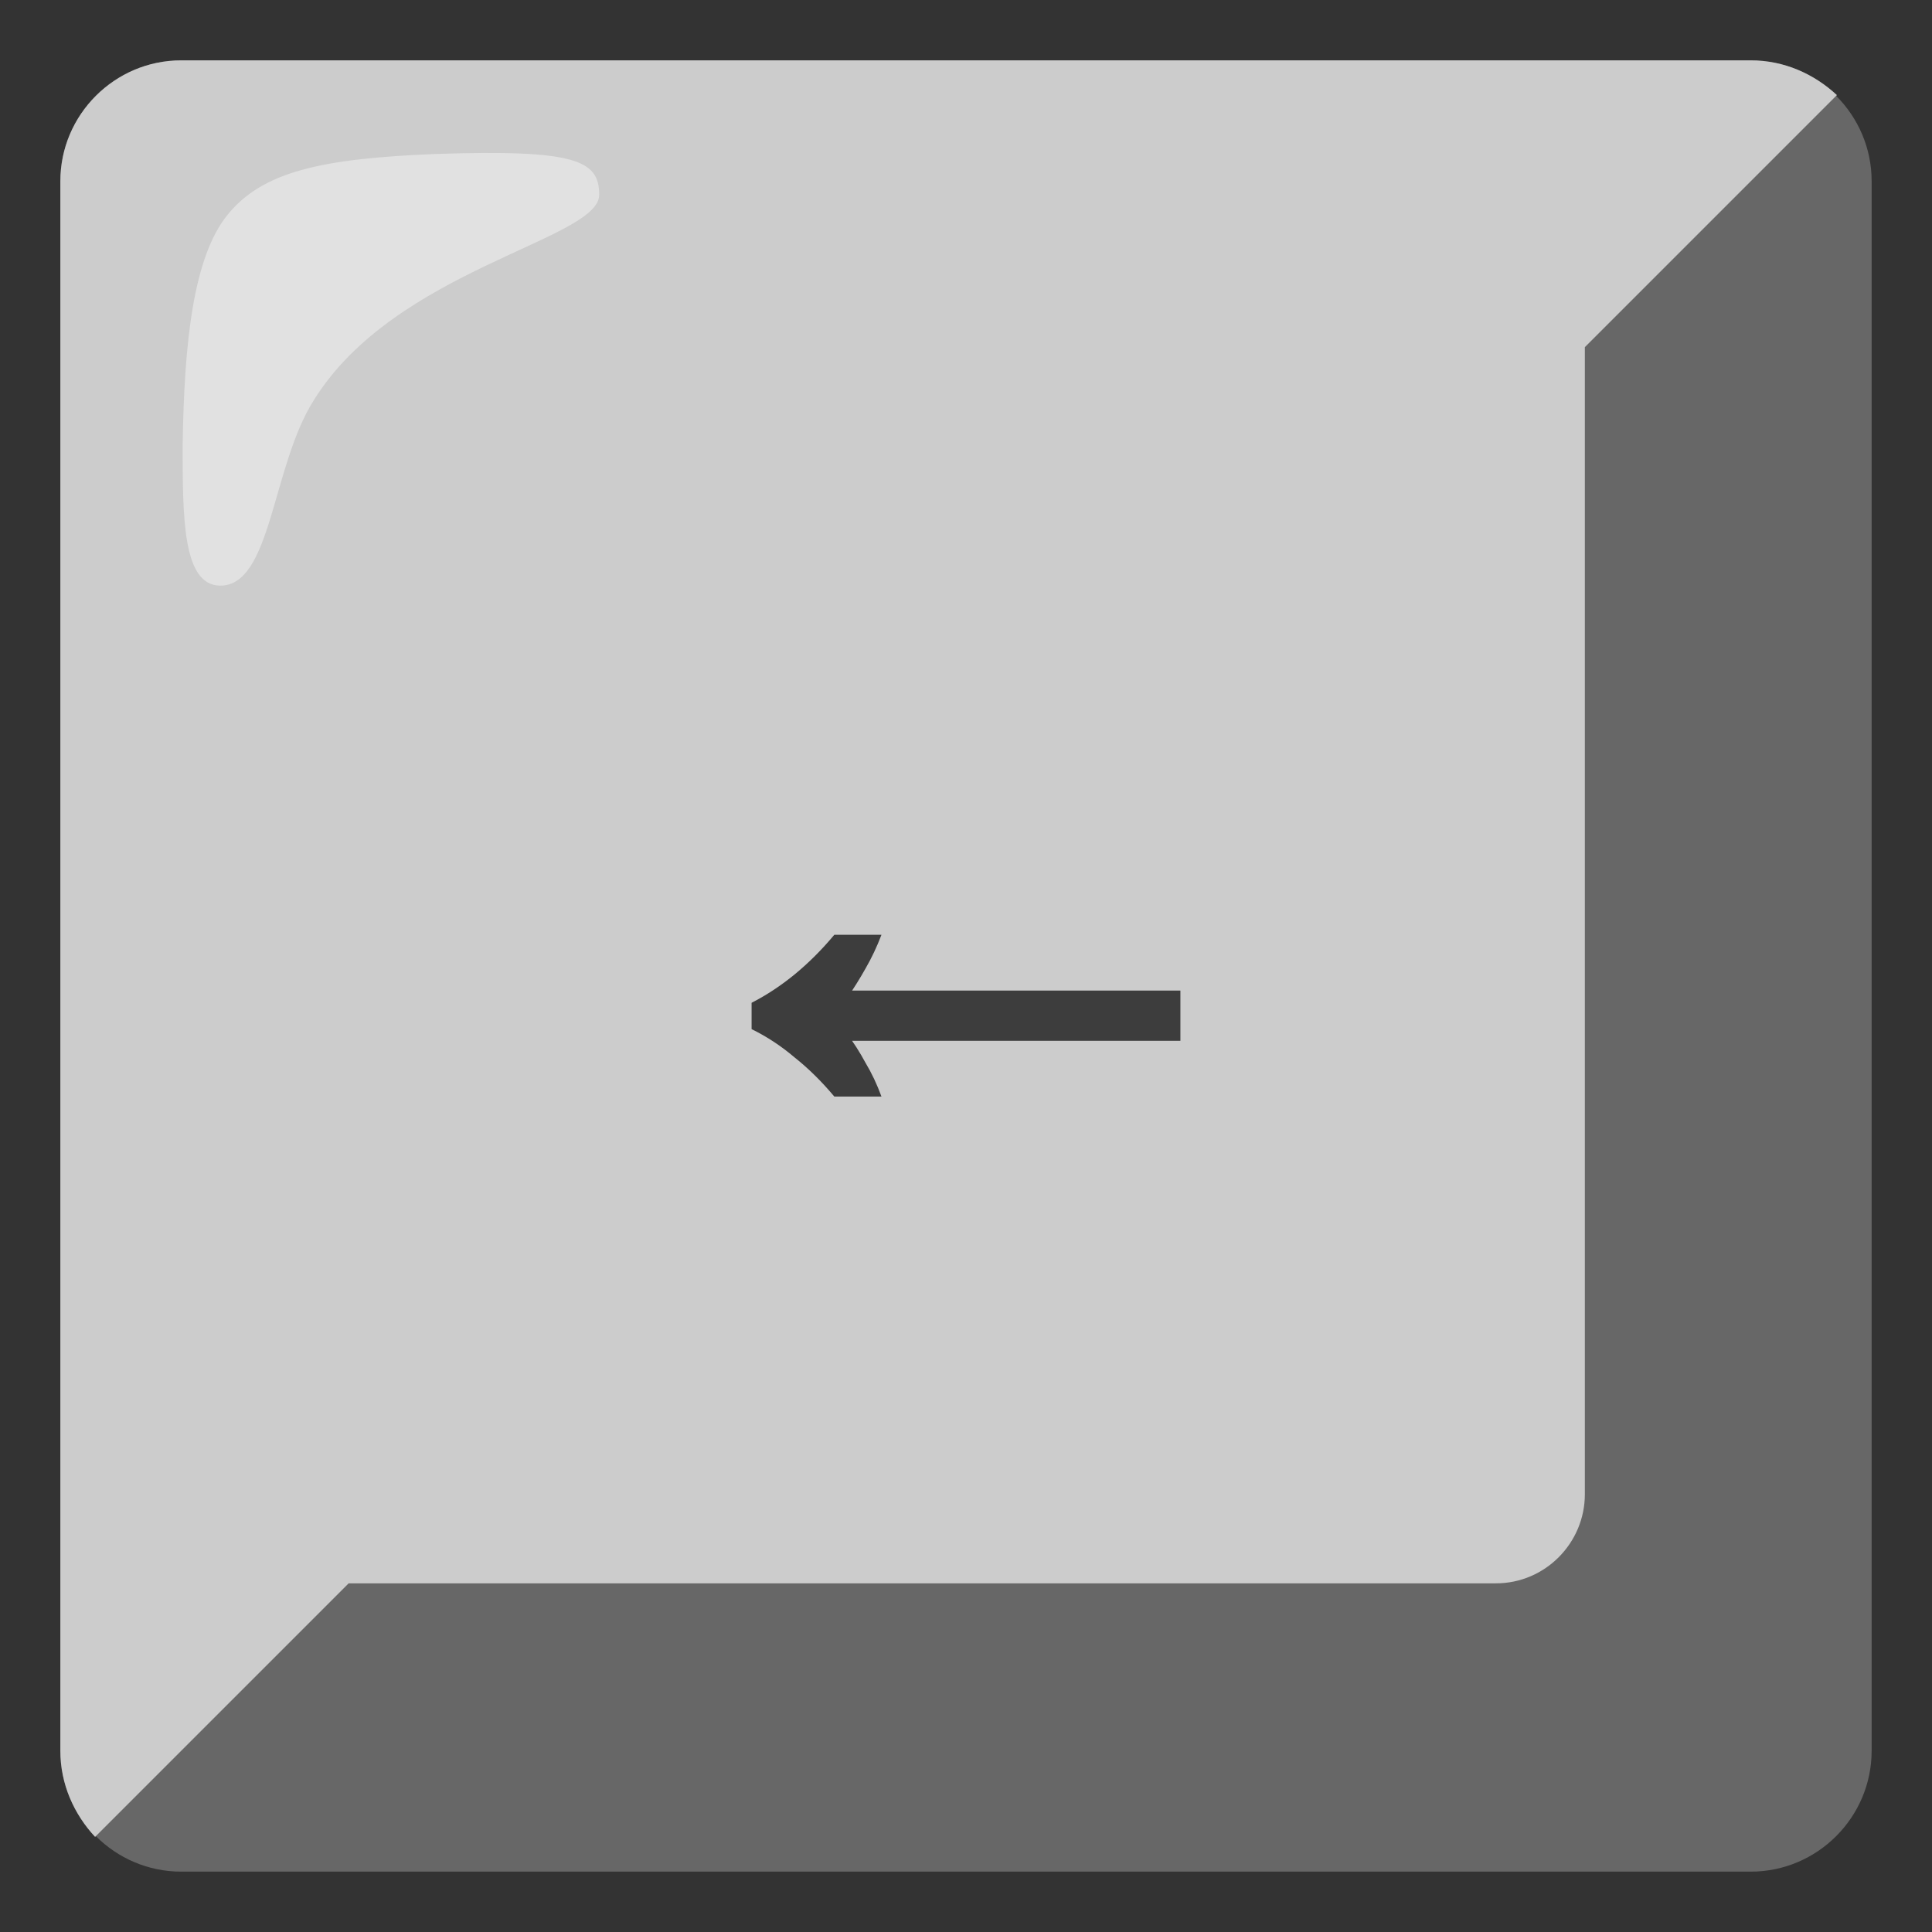 <svg width="82" height="82" viewBox="0 0 82 82" fill="none" xmlns="http://www.w3.org/2000/svg">
<rect x="0" y="0" width="82" height="82" fill="#333333" stroke="none"/>
<path d="M74.312 2.562H7.688C4.869 2.562 2.562 4.869 2.562 7.688V74.312C2.562 77.131 4.869 79.438 7.688 79.438H74.312C77.131 79.438 79.438 77.131 79.438 74.312V7.688C79.438 4.869 77.131 2.562 74.312 2.562Z" fill="#676767"/>
<path d="M77.964 4.036C77.003 3.139 75.722 2.562 74.312 2.562H7.688C4.869 2.562 2.562 4.869 2.562 7.688V74.312C2.562 75.722 3.139 77.003 4.036 77.964L14.798 67.202H63.486C65.6 67.202 67.266 65.472 67.266 63.422V14.734L77.964 4.036Z" fill="#CCCCCC"/>
<path opacity="0.5" d="M25.433 8.264C25.433 6.791 24.408 6.342 18.514 6.534C13.581 6.727 11.147 7.303 9.673 9.097C8.2 10.891 7.816 14.542 7.752 18.898C7.752 21.973 7.752 24.856 9.353 24.856C11.531 24.856 11.531 19.795 13.325 16.977C16.784 11.403 25.433 10.186 25.433 8.264Z" fill="#F7F7F7"/>
<path d="M35.41 46.54C34.873 45.899 34.309 45.344 33.72 44.876C33.148 44.391 32.541 43.992 31.9 43.68V42.562C33.183 41.903 34.353 40.941 35.41 39.676H37.412C37.221 40.179 36.996 40.655 36.736 41.106C36.493 41.539 36.233 41.955 35.956 42.354V43.888C36.233 44.252 36.493 44.659 36.736 45.11C36.996 45.543 37.221 46.02 37.412 46.54H35.41ZM35.8 44.174L35.826 42.042H50.1V44.174H35.8Z" fill="black" fill-opacity="0.7"/>
</svg>
